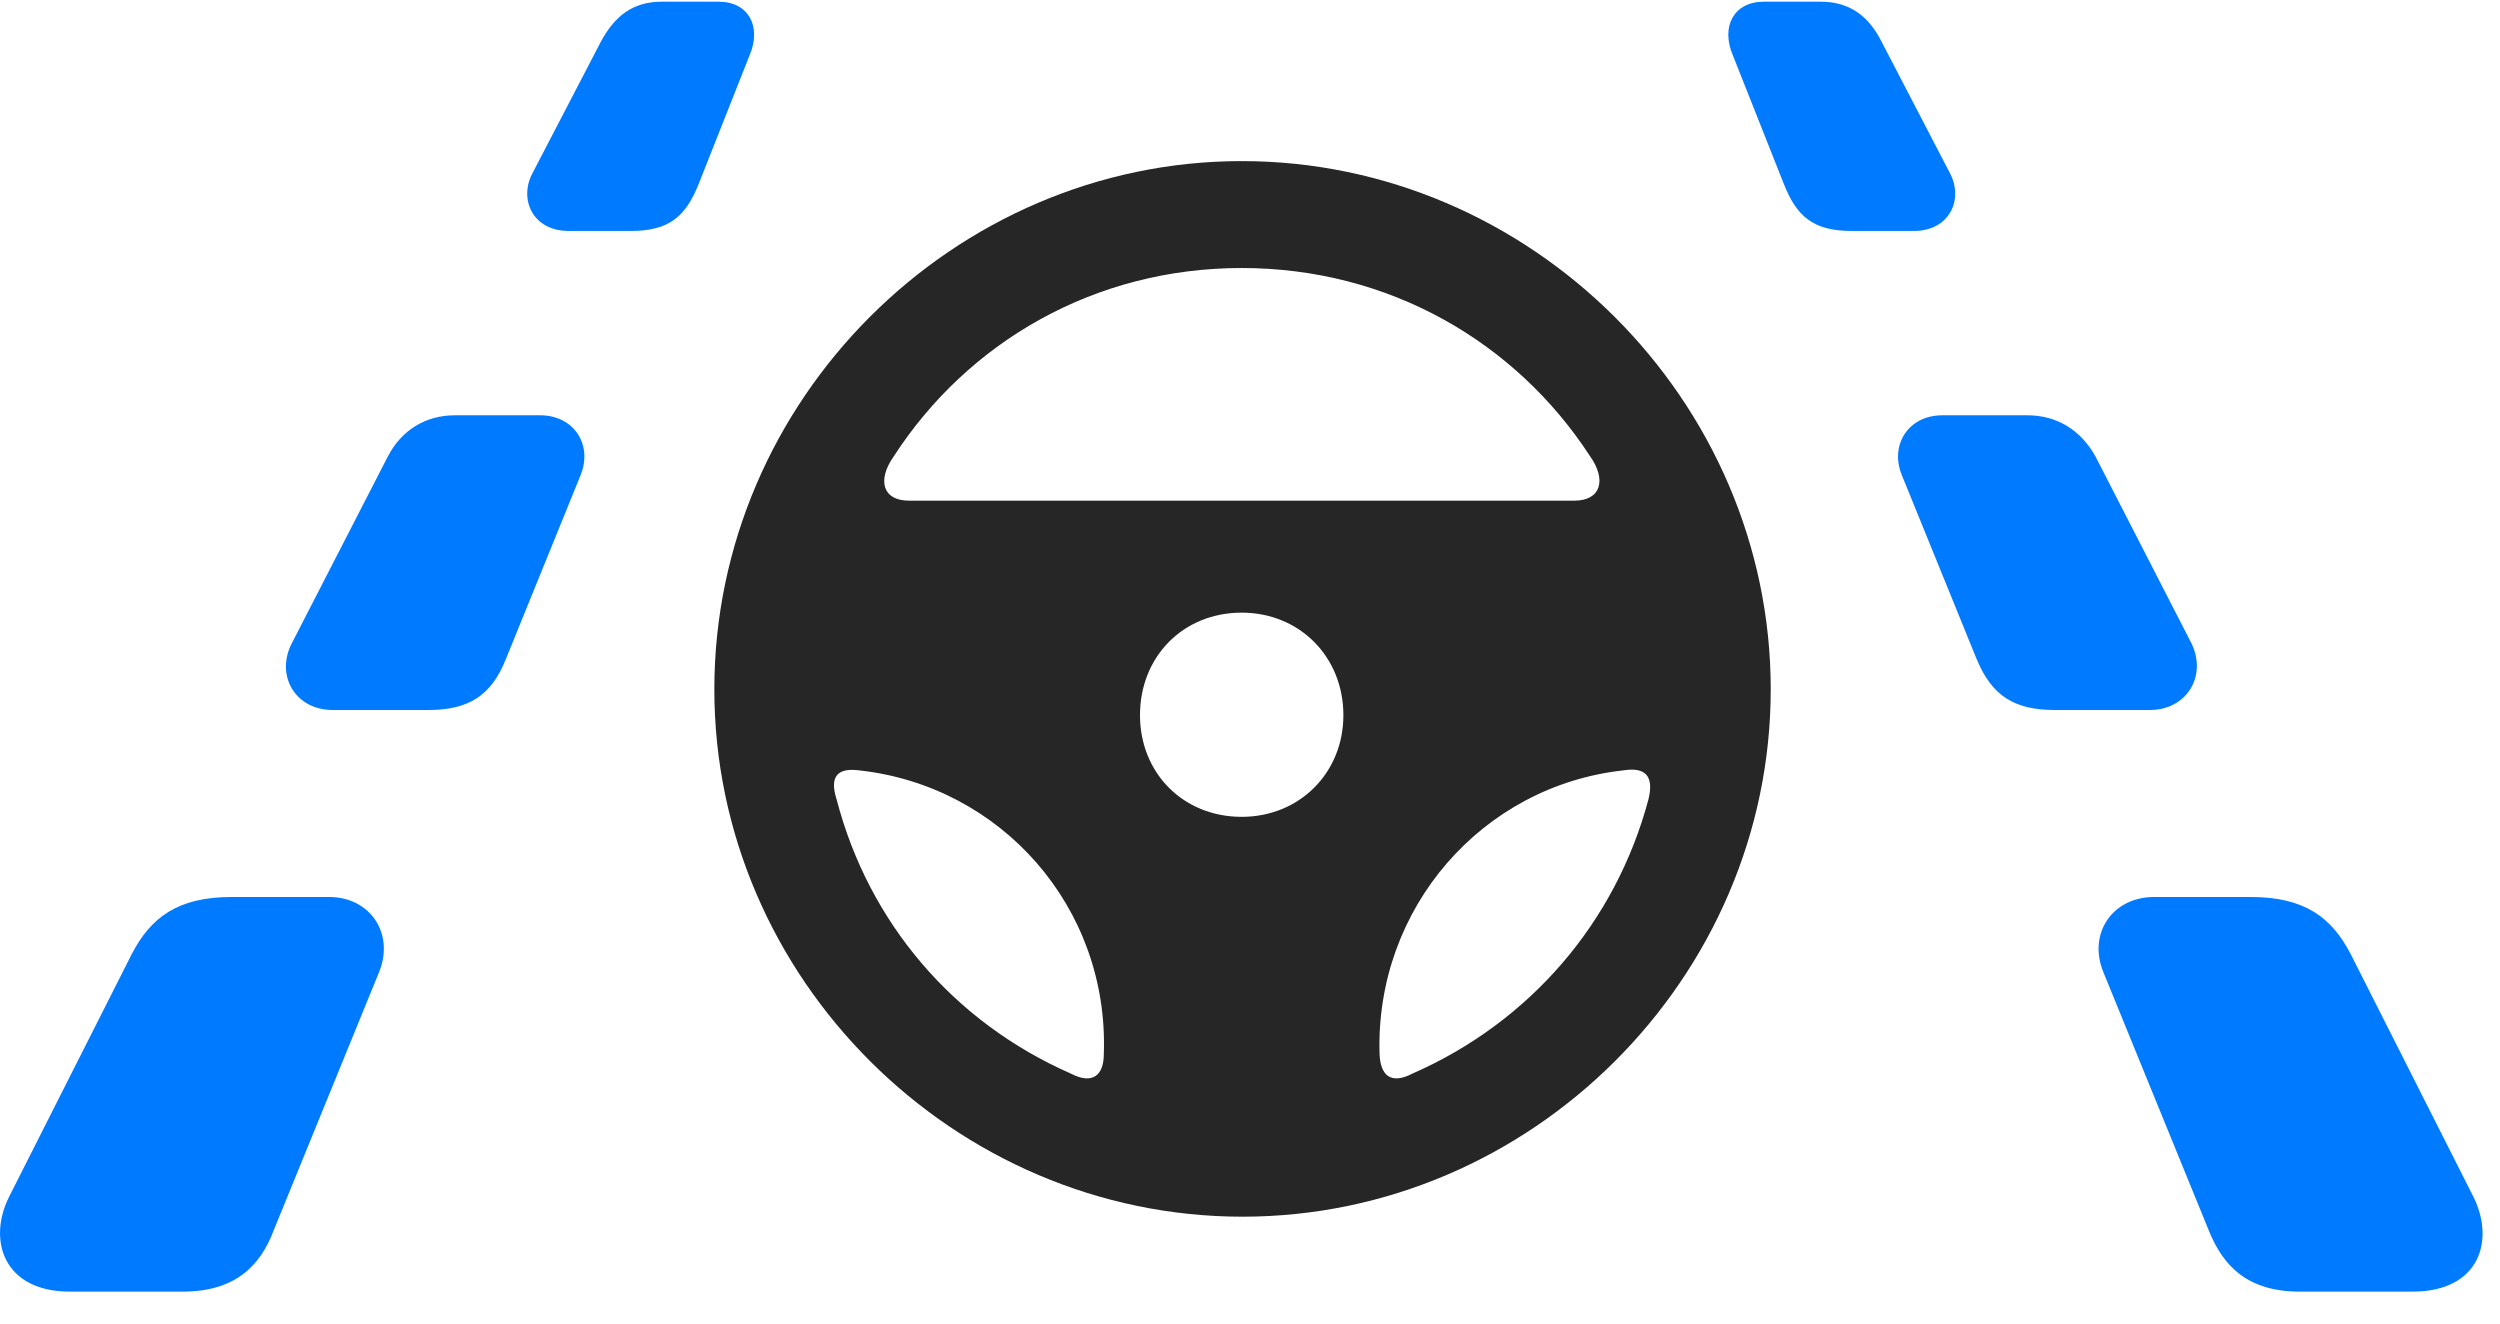 <svg width="34" height="18" viewBox="0 0 34 18" fill="none" xmlns="http://www.w3.org/2000/svg">
<path d="M7.734 3.141H8.578C9.105 3.141 9.328 2.941 9.504 2.496L10.195 0.75C10.359 0.363 10.183 0.023 9.773 0.023H9C8.601 0.023 8.355 0.223 8.168 0.574L7.242 2.355C7.054 2.707 7.242 3.141 7.734 3.141ZM4.523 9.656H5.824C6.363 9.656 6.679 9.469 6.879 8.965L7.898 6.457C8.062 6.047 7.804 5.648 7.347 5.648H6.187C5.789 5.648 5.461 5.848 5.273 6.211L3.972 8.742C3.738 9.188 4.019 9.656 4.523 9.656ZM0.949 17.566H2.484C3.187 17.566 3.539 17.227 3.726 16.723L5.156 13.219C5.367 12.703 5.039 12.199 4.476 12.199H3.152C2.414 12.199 2.05 12.48 1.793 12.973L0.129 16.266C-0.176 16.863 0.047 17.566 0.949 17.566ZM25.183 3.141H26.027C26.519 3.141 26.707 2.707 26.519 2.355L25.593 0.574C25.418 0.223 25.16 0.023 24.761 0.023H23.988C23.578 0.023 23.402 0.363 23.566 0.75L24.258 2.496C24.433 2.941 24.656 3.141 25.183 3.141ZM27.949 9.656H29.238C29.742 9.656 30.023 9.188 29.8 8.742L28.5 6.211C28.3 5.848 27.972 5.648 27.574 5.648H26.414C25.957 5.648 25.699 6.047 25.863 6.457L26.883 8.965C27.093 9.469 27.398 9.656 27.949 9.656ZM31.277 17.566H32.812C33.726 17.566 33.937 16.863 33.633 16.266L31.968 12.973C31.711 12.48 31.347 12.199 30.609 12.199H29.297C28.722 12.199 28.394 12.703 28.605 13.219L30.035 16.723C30.234 17.227 30.574 17.566 31.277 17.566Z" fill="#007AFF"/>
<path d="M16.898 16.547C20.824 16.547 24.082 13.301 24.082 9.375C24.082 5.438 20.812 2.191 16.887 2.191C12.973 2.191 9.715 5.438 9.715 9.375C9.715 13.301 12.973 16.547 16.898 16.547ZM12.152 6.211C13.16 4.652 14.883 3.645 16.887 3.645C18.891 3.645 20.613 4.652 21.621 6.199C21.855 6.527 21.773 6.809 21.41 6.809H12.363C12 6.809 11.93 6.527 12.152 6.211ZM16.887 11.109C16.09 11.109 15.504 10.512 15.504 9.727C15.504 8.93 16.09 8.332 16.887 8.332C17.672 8.332 18.27 8.93 18.27 9.727C18.27 10.512 17.672 11.109 16.887 11.109ZM11.379 10.875C11.273 10.547 11.402 10.441 11.684 10.477C13.617 10.688 15.082 12.34 15.012 14.332C15.012 14.625 14.859 14.754 14.566 14.602C12.961 13.898 11.812 12.539 11.379 10.875ZM22.418 10.875C21.973 12.539 20.812 13.898 19.207 14.602C18.914 14.754 18.773 14.625 18.762 14.332C18.703 12.352 20.156 10.688 22.078 10.477C22.371 10.43 22.5 10.547 22.418 10.875Z" fill="black" fill-opacity="0.85"/>
</svg>
